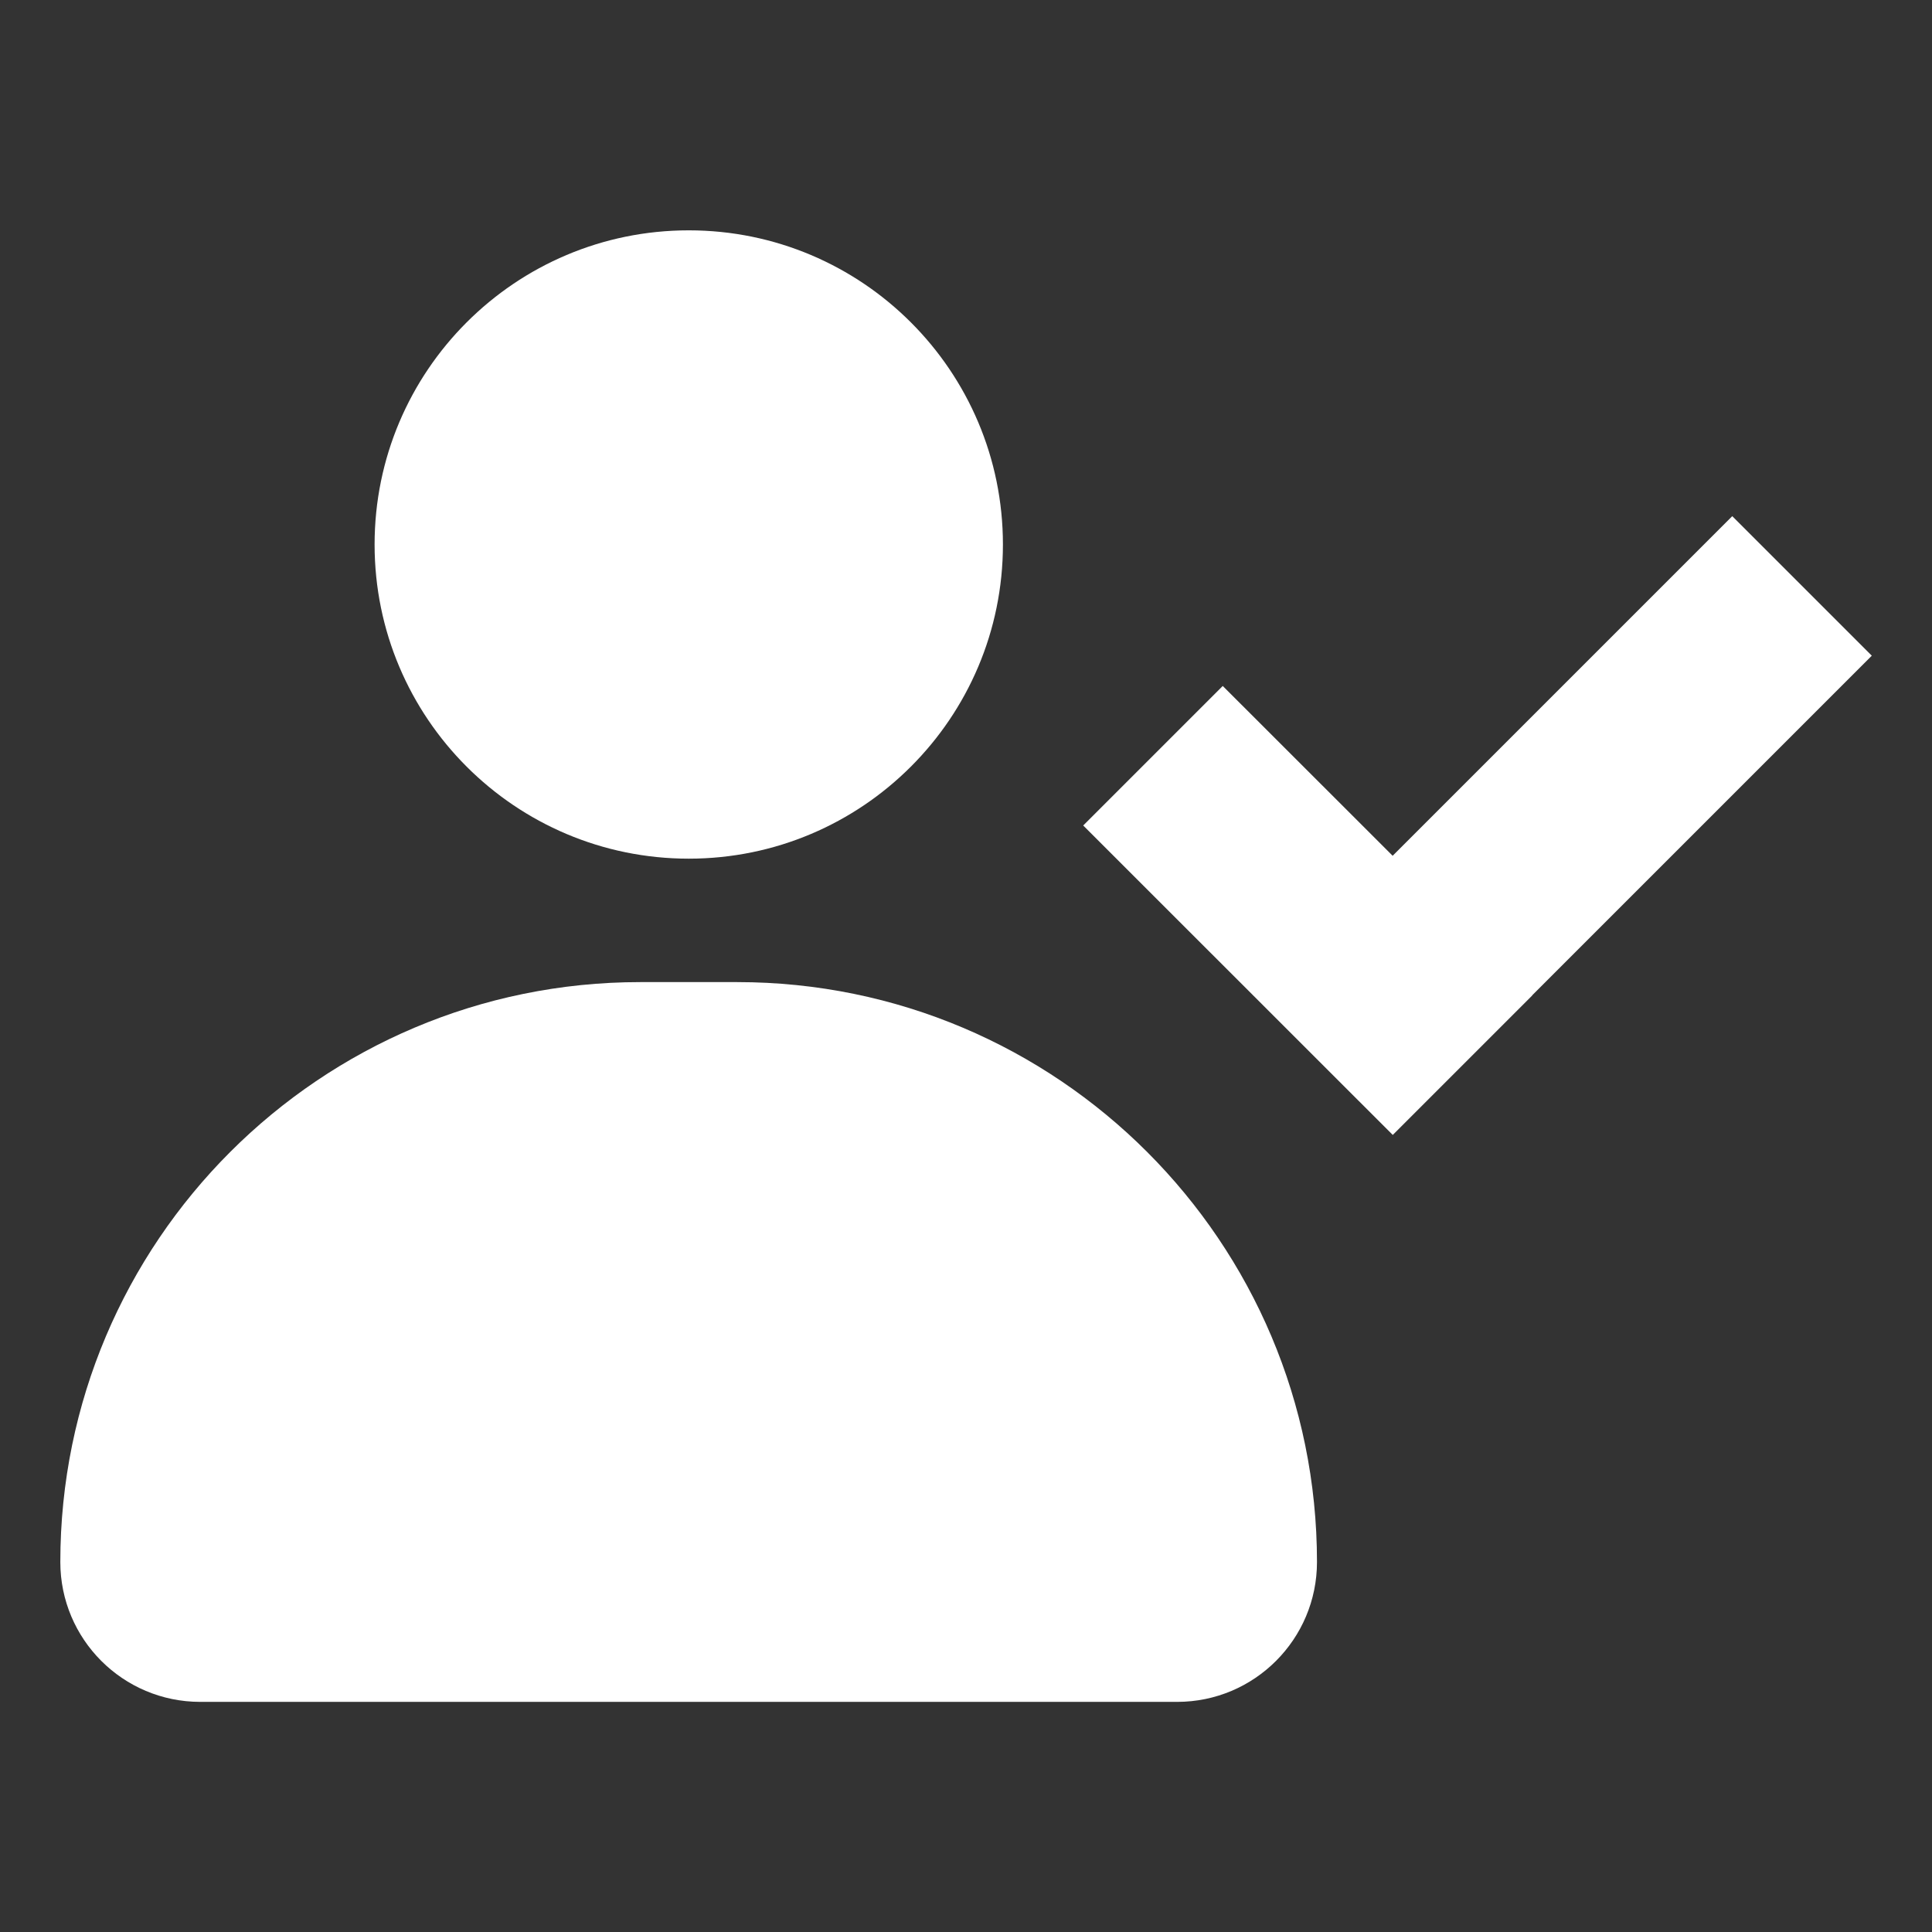 <svg fill="none" height="18" viewBox="0 0 18 18" width="18" xmlns="http://www.w3.org/2000/svg">
    <rect x="0" y="0" width="18" height="18" fill="#333333" stroke="none"/>
    <path
        d="M10.967 15.856H1.866C1.145 15.856 0.562 15.272 0.562 14.553C0.562 11.569 2.982 9.15 5.965 9.15H6.868C9.852 9.15 12.27 11.57 12.27 14.553C12.27 15.272 11.687 15.856 10.967 15.856Z"
        fill="white" />
    <path
        d="M6.417 8C8.033 8 9.344 6.689 9.344 5.073C9.344 3.457 8.033 2.146 6.417 2.146C4.801 2.146 3.49 3.457 3.49 5.073C3.49 6.689 4.801 8 6.417 8Z"
        fill="white" />
    <path
        d="M17.439 6.109L16.139 4.809L12.975 7.973L11.392 6.391L10.092 7.691L12.976 10.574L14.276 9.274L14.275 9.273L17.439 6.109Z"
        fill="white" />
</svg>
